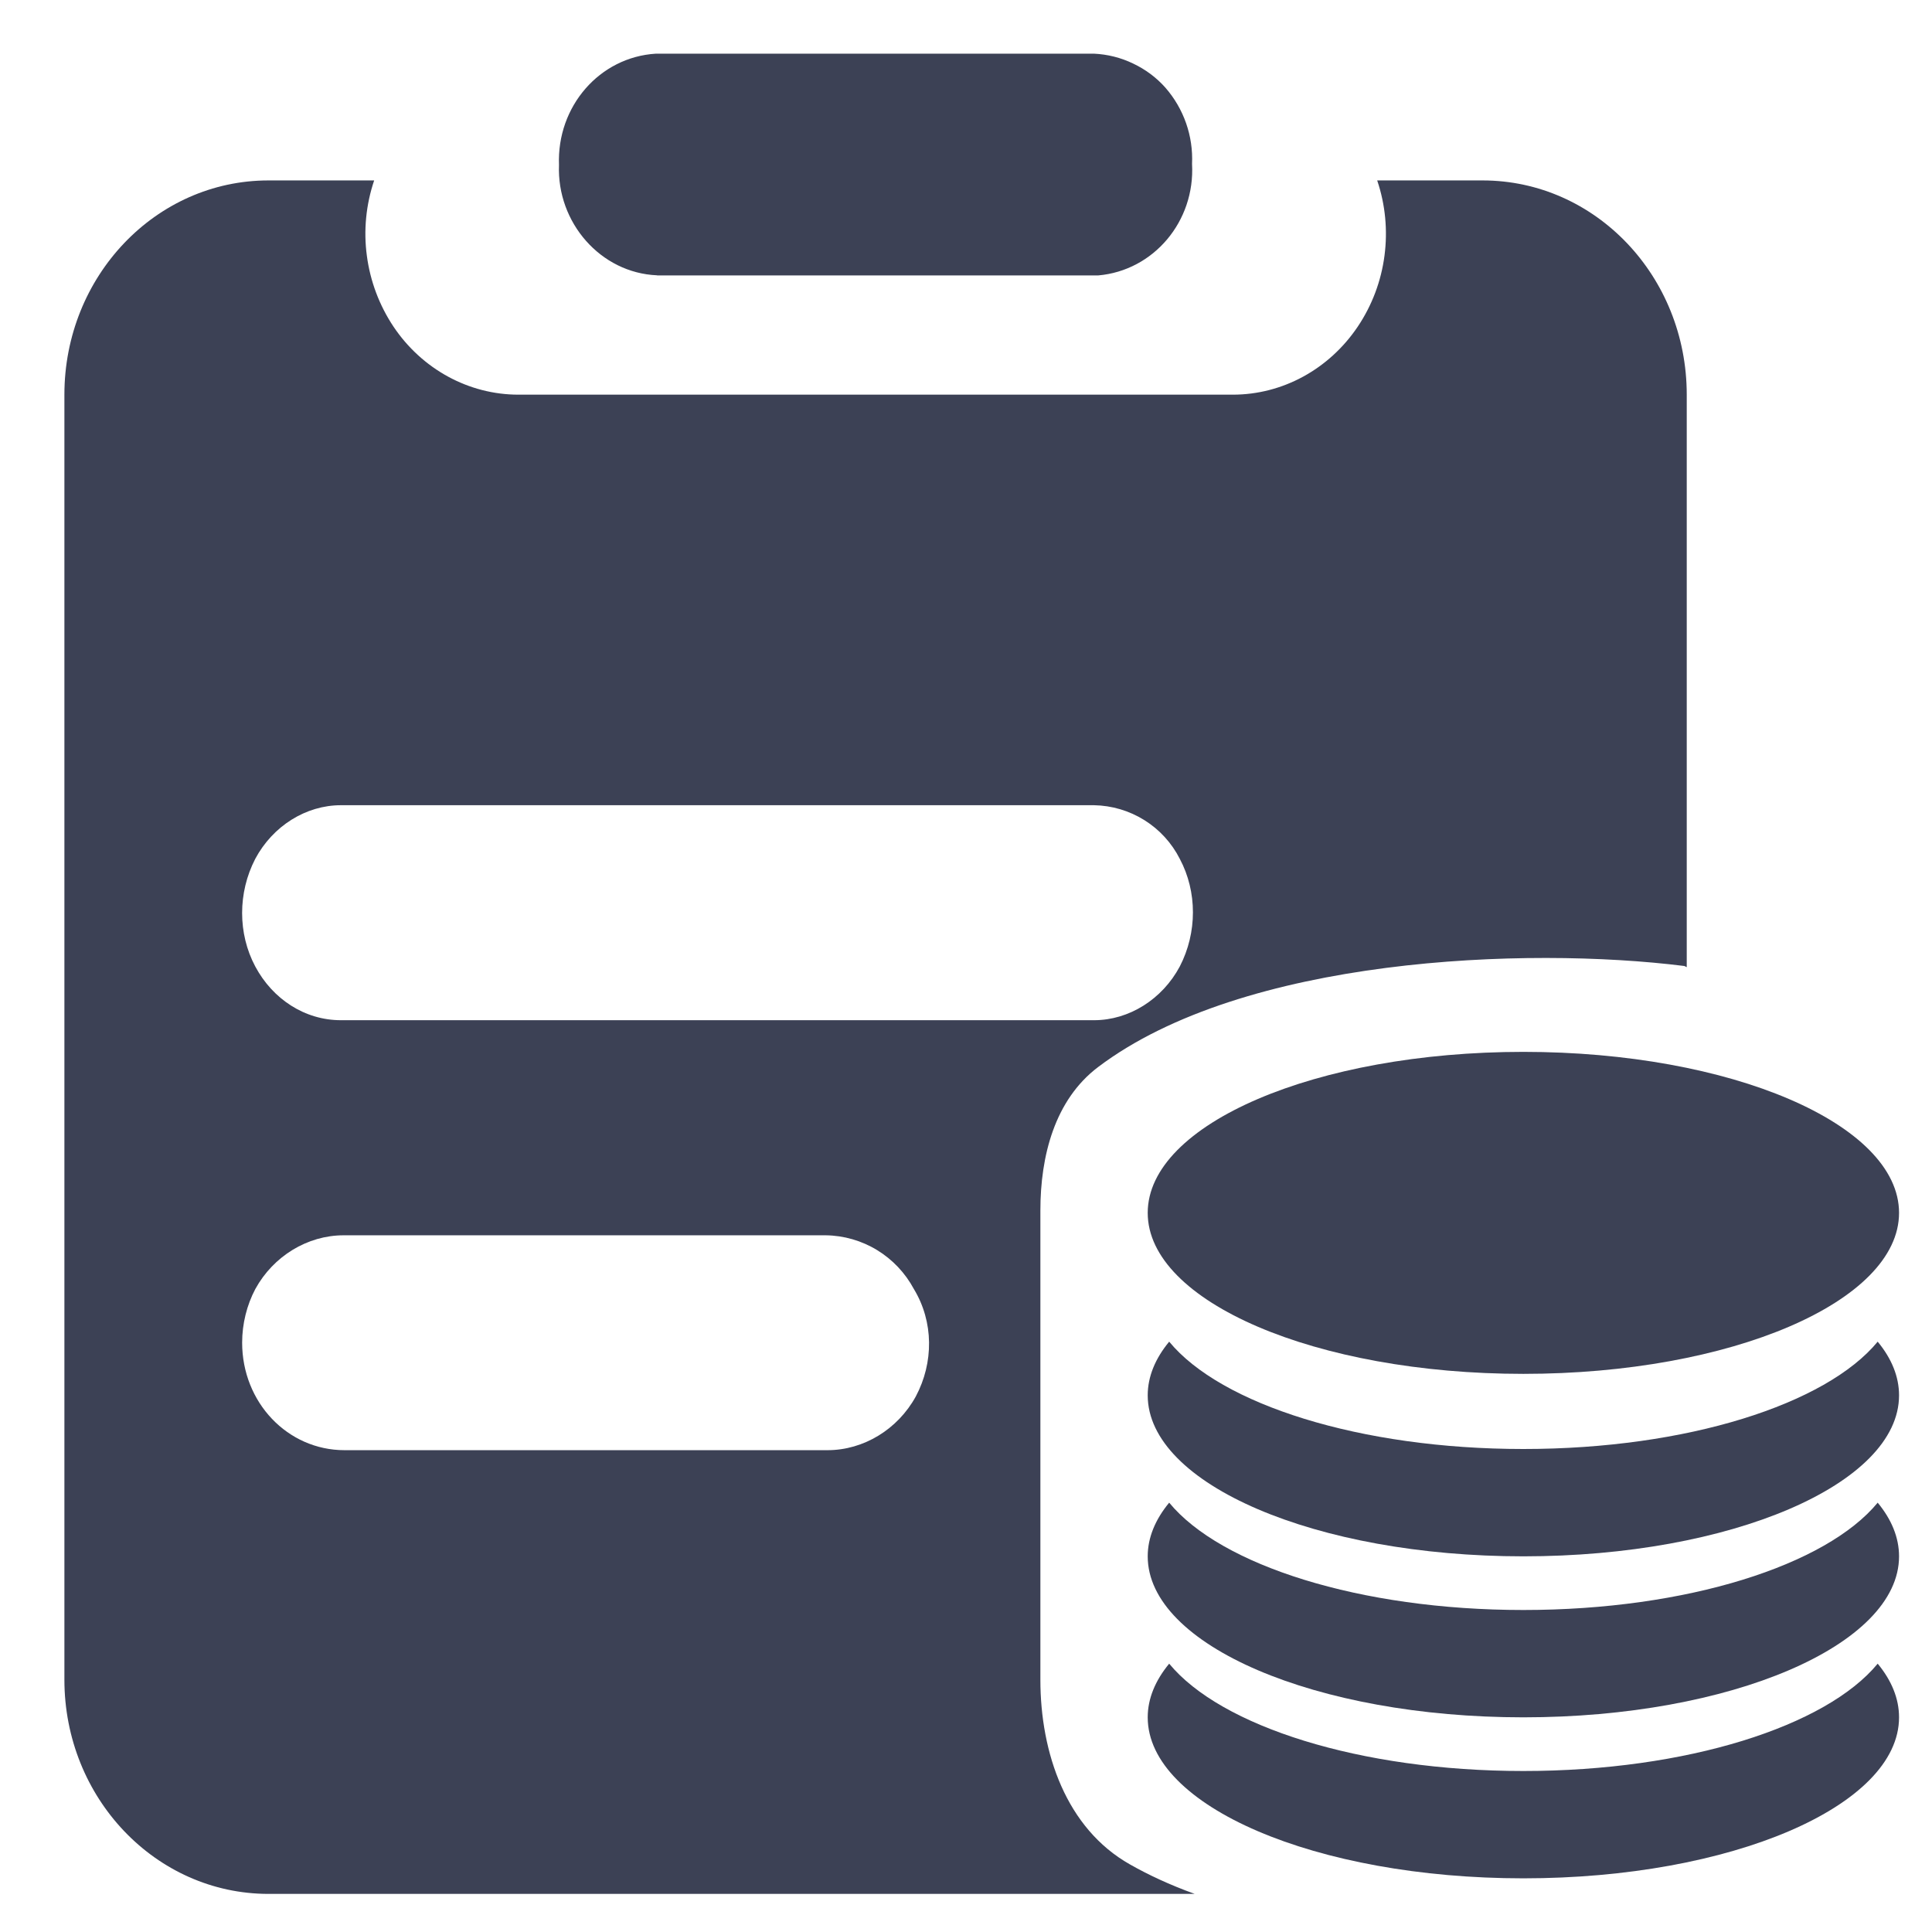 <svg width="18" height="18" viewBox="0 0 18 18" fill="none" xmlns="http://www.w3.org/2000/svg">
<path d="M6.123 2.566H10.232C10.748 2.521 11.136 2.062 11.106 1.527C11.118 1.267 11.029 1.013 10.858 0.817C10.774 0.722 10.671 0.646 10.557 0.592C10.443 0.537 10.319 0.506 10.192 0.5H6.111C5.586 0.532 5.187 0.991 5.208 1.537C5.187 2.073 5.595 2.543 6.122 2.565L6.123 2.566Z" fill="#3C4155"/>
<path fill-rule="evenodd" clip-rule="evenodd" d="M12.831 1.681C12.907 1.906 12.93 2.146 12.899 2.382C12.868 2.619 12.783 2.845 12.65 3.043C12.383 3.44 11.949 3.677 11.486 3.677H4.83C4.368 3.677 3.932 3.44 3.666 3.043C3.534 2.845 3.449 2.619 3.418 2.383C3.386 2.147 3.41 1.906 3.486 1.681H2.501C1.451 1.681 0.6 2.574 0.6 3.677V15.649C0.6 16.751 1.451 17.645 2.502 17.645H11.131C10.898 17.561 10.698 17.467 10.527 17.37C9.934 17.035 9.693 16.332 9.693 15.65V11.278C9.693 10.771 9.826 10.248 10.23 9.942C11.584 8.918 14.213 8.815 15.693 9L15.715 9.011V3.677C15.715 2.574 14.864 1.681 13.813 1.681H12.831ZM7.693 11.509H3.201C2.865 11.509 2.547 11.703 2.379 12.009C2.3 12.158 2.256 12.333 2.256 12.509C2.256 13.066 2.679 13.511 3.21 13.511H7.71C8.046 13.511 8.364 13.317 8.532 13.011C8.7 12.696 8.7 12.315 8.514 12.009C8.434 11.86 8.316 11.735 8.172 11.647C8.028 11.559 7.862 11.511 7.693 11.509ZM10.193 7.502H3.176C2.85 7.502 2.541 7.696 2.378 8.002C2.215 8.317 2.215 8.698 2.378 9.004C2.541 9.31 2.841 9.505 3.176 9.505H10.193C10.519 9.505 10.829 9.31 10.992 9.004C11.155 8.689 11.155 8.308 10.992 8.002C10.917 7.854 10.803 7.729 10.662 7.641C10.521 7.553 10.359 7.505 10.193 7.502Z" fill="#3C4155"/>
<path d="M17.693 11.3C17.693 12.128 16.126 12.8 14.193 12.8C12.26 12.8 10.693 12.128 10.693 11.3C10.693 10.472 12.26 9.8 14.193 9.8C16.126 9.8 17.693 10.472 17.693 11.3Z" fill="#3C4155"/>
<path d="M17.494 12.5C17.014 13.083 15.717 13.5 14.193 13.5C12.669 13.5 11.373 13.083 10.893 12.5C10.764 12.656 10.693 12.825 10.693 13C10.693 13.828 12.26 14.5 14.193 14.5C16.126 14.5 17.693 13.828 17.693 13C17.693 12.825 17.623 12.656 17.494 12.5Z" fill="#3C4155"/>
<path d="M17.494 14C17.014 14.583 15.717 15 14.193 15C12.669 15 11.373 14.583 10.893 14C10.764 14.156 10.693 14.325 10.693 14.5C10.693 15.328 12.26 16 14.193 16C16.126 16 17.693 15.328 17.693 14.5C17.693 14.325 17.623 14.156 17.494 14Z" fill="#3C4155"/>
<path d="M17.494 15.5C17.014 16.083 15.717 16.5 14.193 16.5C12.669 16.5 11.373 16.083 10.893 15.5C10.764 15.656 10.693 15.825 10.693 16C10.693 16.828 12.26 17.5 14.193 17.5C16.126 17.5 17.693 16.828 17.693 16C17.693 15.825 17.623 15.656 17.494 15.5Z" fill="#3C4155"/>
</svg>
